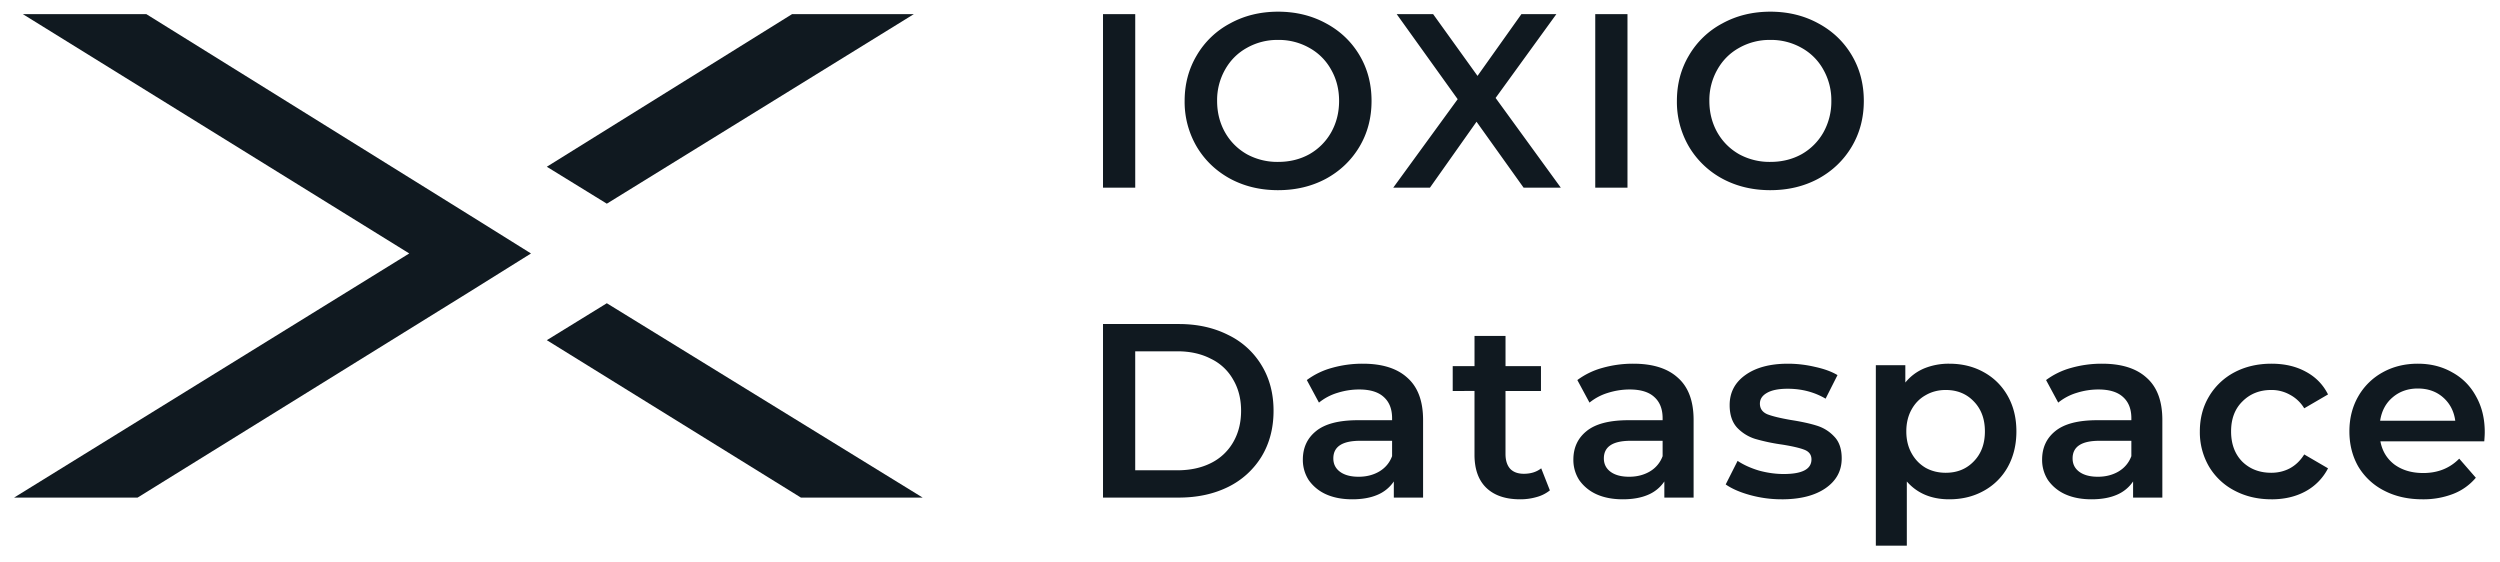 <svg viewBox="0 0 129 29" fill="none" xmlns="http://www.w3.org/2000/svg"><path d="M56.915.73h1.663v8.955h-1.663V.73ZM65.95 9.813c-.913 0-1.736-.196-2.469-.589-.733-.4-1.309-.95-1.727-1.65a4.567 4.567 0 0 1-.627-2.366c0-.87.21-1.655.627-2.354a4.346 4.346 0 0 1 1.727-1.65c.733-.401 1.556-.601 2.469-.601.912 0 1.735.2 2.469.6.733.393 1.309.939 1.727 1.638.418.7.626 1.488.626 2.367 0 .878-.209 1.667-.626 2.366-.418.7-.994 1.25-1.727 1.65-.734.393-1.557.589-2.47.589Zm0-1.459c.597 0 1.134-.132 1.612-.396a2.973 2.973 0 0 0 1.125-1.126c.273-.486.41-1.027.41-1.624 0-.597-.137-1.135-.41-1.612a2.859 2.859 0 0 0-1.125-1.126 3.19 3.19 0 0 0-1.612-.41 3.19 3.19 0 0 0-1.612.41c-.477.265-.853.64-1.126 1.126a3.19 3.19 0 0 0-.409 1.612c0 .597.137 1.138.41 1.624.272.478.648.853 1.125 1.126a3.271 3.271 0 0 0 1.612.396ZM78.619 9.685l-2.43-3.403-2.405 3.403H71.89l3.326-4.567L72.07.73h1.88l2.29 3.186L78.504.73h1.804l-3.135 4.324 3.365 4.63h-1.919ZM82.315.73h1.663v8.955h-1.663V.73ZM91.35 9.813c-.912 0-1.735-.196-2.469-.589a4.465 4.465 0 0 1-1.727-1.65 4.567 4.567 0 0 1-.626-2.366c0-.87.209-1.655.626-2.354a4.347 4.347 0 0 1 1.727-1.65c.734-.401 1.557-.601 2.47-.601.912 0 1.735.2 2.468.6.733.393 1.31.939 1.727 1.638.418.7.627 1.488.627 2.367 0 .878-.21 1.667-.627 2.366-.418.7-.994 1.25-1.727 1.65-.733.393-1.556.589-2.469.589Zm0-1.459c.597 0 1.134-.132 1.612-.396a2.973 2.973 0 0 0 1.126-1.126 3.26 3.26 0 0 0 .409-1.624 3.19 3.19 0 0 0-.41-1.612 2.858 2.858 0 0 0-1.125-1.126 3.19 3.19 0 0 0-1.612-.41 3.19 3.19 0 0 0-1.612.41c-.477.265-.852.64-1.125 1.126a3.19 3.19 0 0 0-.41 1.612c0 .597.137 1.138.41 1.624.273.478.648.853 1.125 1.126a3.272 3.272 0 0 0 1.612.396ZM56.915 16.72h3.914c.955 0 1.803.188 2.545.563a4.064 4.064 0 0 1 1.727 1.573c.41.674.614 1.454.614 2.341 0 .887-.204 1.672-.614 2.354a4.173 4.173 0 0 1-1.727 1.574c-.742.366-1.59.55-2.545.55h-3.914V16.72Zm3.837 7.547c.657 0 1.232-.123 1.727-.37a2.703 2.703 0 0 0 1.151-1.075c.273-.469.41-1.01.41-1.625 0-.614-.137-1.15-.41-1.611a2.604 2.604 0 0 0-1.151-1.075c-.495-.256-1.07-.384-1.727-.384h-2.175v6.14h2.175ZM70.323 18.767c1.006 0 1.773.243 2.302.73.537.477.806 1.201.806 2.174v4.004h-1.51v-.832a1.896 1.896 0 0 1-.844.69c-.358.154-.793.231-1.304.231-.512 0-.96-.085-1.344-.256a2.185 2.185 0 0 1-.895-.729 1.908 1.908 0 0 1-.307-1.062c0-.614.226-1.104.678-1.47.46-.376 1.181-.564 2.162-.564h1.765v-.102c0-.477-.145-.844-.435-1.1-.281-.256-.703-.384-1.266-.384-.384 0-.763.06-1.139.18a2.79 2.79 0 0 0-.934.498l-.626-1.164a3.881 3.881 0 0 1 1.292-.627 5.752 5.752 0 0 1 1.599-.217Zm-.218 5.833c.401 0 .755-.09 1.062-.269.315-.187.537-.452.665-.793v-.793h-1.65c-.921 0-1.382.303-1.382.909 0 .29.115.52.346.69.23.17.55.256.96.256ZM79.973 25.304a1.88 1.88 0 0 1-.69.345 3.017 3.017 0 0 1-.845.115c-.75 0-1.33-.196-1.74-.588-.409-.393-.614-.964-.614-1.714v-3.288H74.96v-1.28h1.125v-1.56h1.6v1.56h1.829v1.28h-1.83v3.25c0 .332.081.588.243.767.162.17.397.256.704.256.358 0 .657-.094.895-.282l.448 1.139ZM84.282 18.767c1.006 0 1.773.243 2.302.73.537.477.806 1.201.806 2.174v4.004h-1.51v-.832a1.895 1.895 0 0 1-.844.69c-.358.154-.793.231-1.304.231-.512 0-.96-.085-1.344-.256a2.185 2.185 0 0 1-.895-.729 1.908 1.908 0 0 1-.307-1.062c0-.614.226-1.104.678-1.47.46-.376 1.181-.564 2.162-.564h1.765v-.102c0-.477-.145-.844-.435-1.1-.281-.256-.703-.384-1.266-.384-.384 0-.763.06-1.139.18a2.79 2.79 0 0 0-.933.498l-.627-1.164a3.881 3.881 0 0 1 1.292-.627 5.752 5.752 0 0 1 1.599-.217Zm-.218 5.833c.401 0 .755-.09 1.062-.269a1.52 1.52 0 0 0 .665-.793v-.793h-1.65c-.921 0-1.382.303-1.382.909 0 .29.116.52.346.69.23.17.55.256.96.256ZM91.937 25.764a6.118 6.118 0 0 1-1.625-.217c-.529-.145-.95-.329-1.266-.55l.614-1.216c.307.205.673.371 1.1.5.435.119.861.178 1.279.178.955 0 1.433-.251 1.433-.754 0-.24-.124-.405-.371-.5-.24-.093-.627-.183-1.164-.268a9.738 9.738 0 0 1-1.382-.294 2.188 2.188 0 0 1-.92-.576c-.257-.281-.385-.67-.385-1.164 0-.648.269-1.164.806-1.548.546-.392 1.28-.588 2.2-.588.47 0 .939.055 1.407.166.47.103.853.243 1.152.422l-.614 1.216c-.58-.341-1.232-.512-1.957-.512-.47 0-.828.072-1.075.217-.239.137-.358.32-.358.55 0 .256.128.44.384.55.264.103.67.2 1.215.295.546.085.993.183 1.343.294.35.11.648.298.895.563.256.264.384.64.384 1.126 0 .64-.277 1.15-.831 1.535-.554.383-1.31.575-2.264.575ZM100.579 18.767c.666 0 1.258.145 1.779.435.528.29.942.7 1.24 1.228.299.529.448 1.138.448 1.83 0 .69-.149 1.304-.448 1.841a3.125 3.125 0 0 1-1.24 1.228c-.521.29-1.113.435-1.779.435-.92 0-1.65-.307-2.187-.92v3.312h-1.599v-9.312h1.522v.895c.265-.324.589-.567.972-.729a3.35 3.35 0 0 1 1.292-.243Zm-.179 5.628c.589 0 1.071-.196 1.446-.588.384-.392.575-.908.575-1.548s-.191-1.155-.575-1.548c-.375-.392-.857-.588-1.446-.588-.383 0-.729.09-1.036.268-.307.171-.55.418-.729.743-.179.323-.269.699-.269 1.125 0 .427.09.802.27 1.126.178.324.421.575.728.755.307.17.653.255 1.036.255ZM108.468 18.767c1.007 0 1.774.243 2.303.73.537.477.806 1.201.806 2.174v4.004h-1.51v-.832a1.892 1.892 0 0 1-.844.69c-.358.154-.793.231-1.305.231-.511 0-.959-.085-1.343-.256a2.18 2.18 0 0 1-.895-.729 1.906 1.906 0 0 1-.307-1.062c0-.614.226-1.104.678-1.47.46-.376 1.181-.564 2.161-.564h1.766v-.102c0-.477-.145-.844-.435-1.1-.282-.256-.704-.384-1.267-.384-.383 0-.763.06-1.138.18a2.79 2.79 0 0 0-.934.498l-.627-1.164a3.891 3.891 0 0 1 1.292-.627 5.75 5.75 0 0 1 1.599-.217Zm-.217 5.833c.401 0 .755-.09 1.062-.269.315-.187.537-.452.665-.793v-.793h-1.65c-.921 0-1.382.303-1.382.909 0 .29.115.52.345.69.231.17.551.256.96.256ZM117.209 25.764c-.708 0-1.343-.15-1.906-.448a3.296 3.296 0 0 1-1.317-1.24 3.515 3.515 0 0 1-.474-1.817c0-.674.158-1.275.474-1.803a3.32 3.32 0 0 1 1.304-1.241c.563-.299 1.203-.448 1.919-.448.674 0 1.262.136 1.765.41.512.272.896.665 1.152 1.176l-1.228.716a1.897 1.897 0 0 0-.742-.703 1.934 1.934 0 0 0-.96-.243c-.597 0-1.091.196-1.484.588-.392.384-.588.9-.588 1.548s.192 1.168.576 1.56c.392.384.891.576 1.496.576.35 0 .67-.076.96-.23.298-.162.545-.4.742-.716l1.228.716a2.804 2.804 0 0 1-1.164 1.19c-.504.273-1.088.41-1.753.41ZM128.213 22.297c0 .111-.008.27-.025.474h-5.36c.094.503.337.904.729 1.202.401.29.895.435 1.484.435.75 0 1.368-.247 1.855-.742l.857.985a2.888 2.888 0 0 1-1.164.832 4.242 4.242 0 0 1-1.587.281c-.75 0-1.411-.15-1.982-.448a3.282 3.282 0 0 1-1.331-1.24c-.307-.538-.46-1.143-.46-1.817 0-.665.149-1.262.448-1.79a3.254 3.254 0 0 1 1.266-1.254c.537-.299 1.143-.448 1.816-.448.666 0 1.258.15 1.778.448.529.29.938.703 1.228 1.24.299.53.448 1.143.448 1.843Zm-3.454-2.25c-.511 0-.946.153-1.304.46-.35.298-.563.699-.64 1.202h3.876c-.068-.494-.277-.895-.627-1.202-.35-.307-.784-.46-1.305-.46Z" fill="#101920"/><path fill-rule="evenodd" clip-rule="evenodd" d="M7.552.73H1.18l19.937 12.348L.725 25.677h6.372l17.115-10.608 3.187-1.99-3.187-1.989L7.552.73Zm20.664 16.823 13.11 8.122h6.282L31.312 15.647l-3.096 1.906ZM40.871.73h6.281l-15.84 9.78-3.096-1.906L40.871.729Z" fill="#101920"/></svg>
